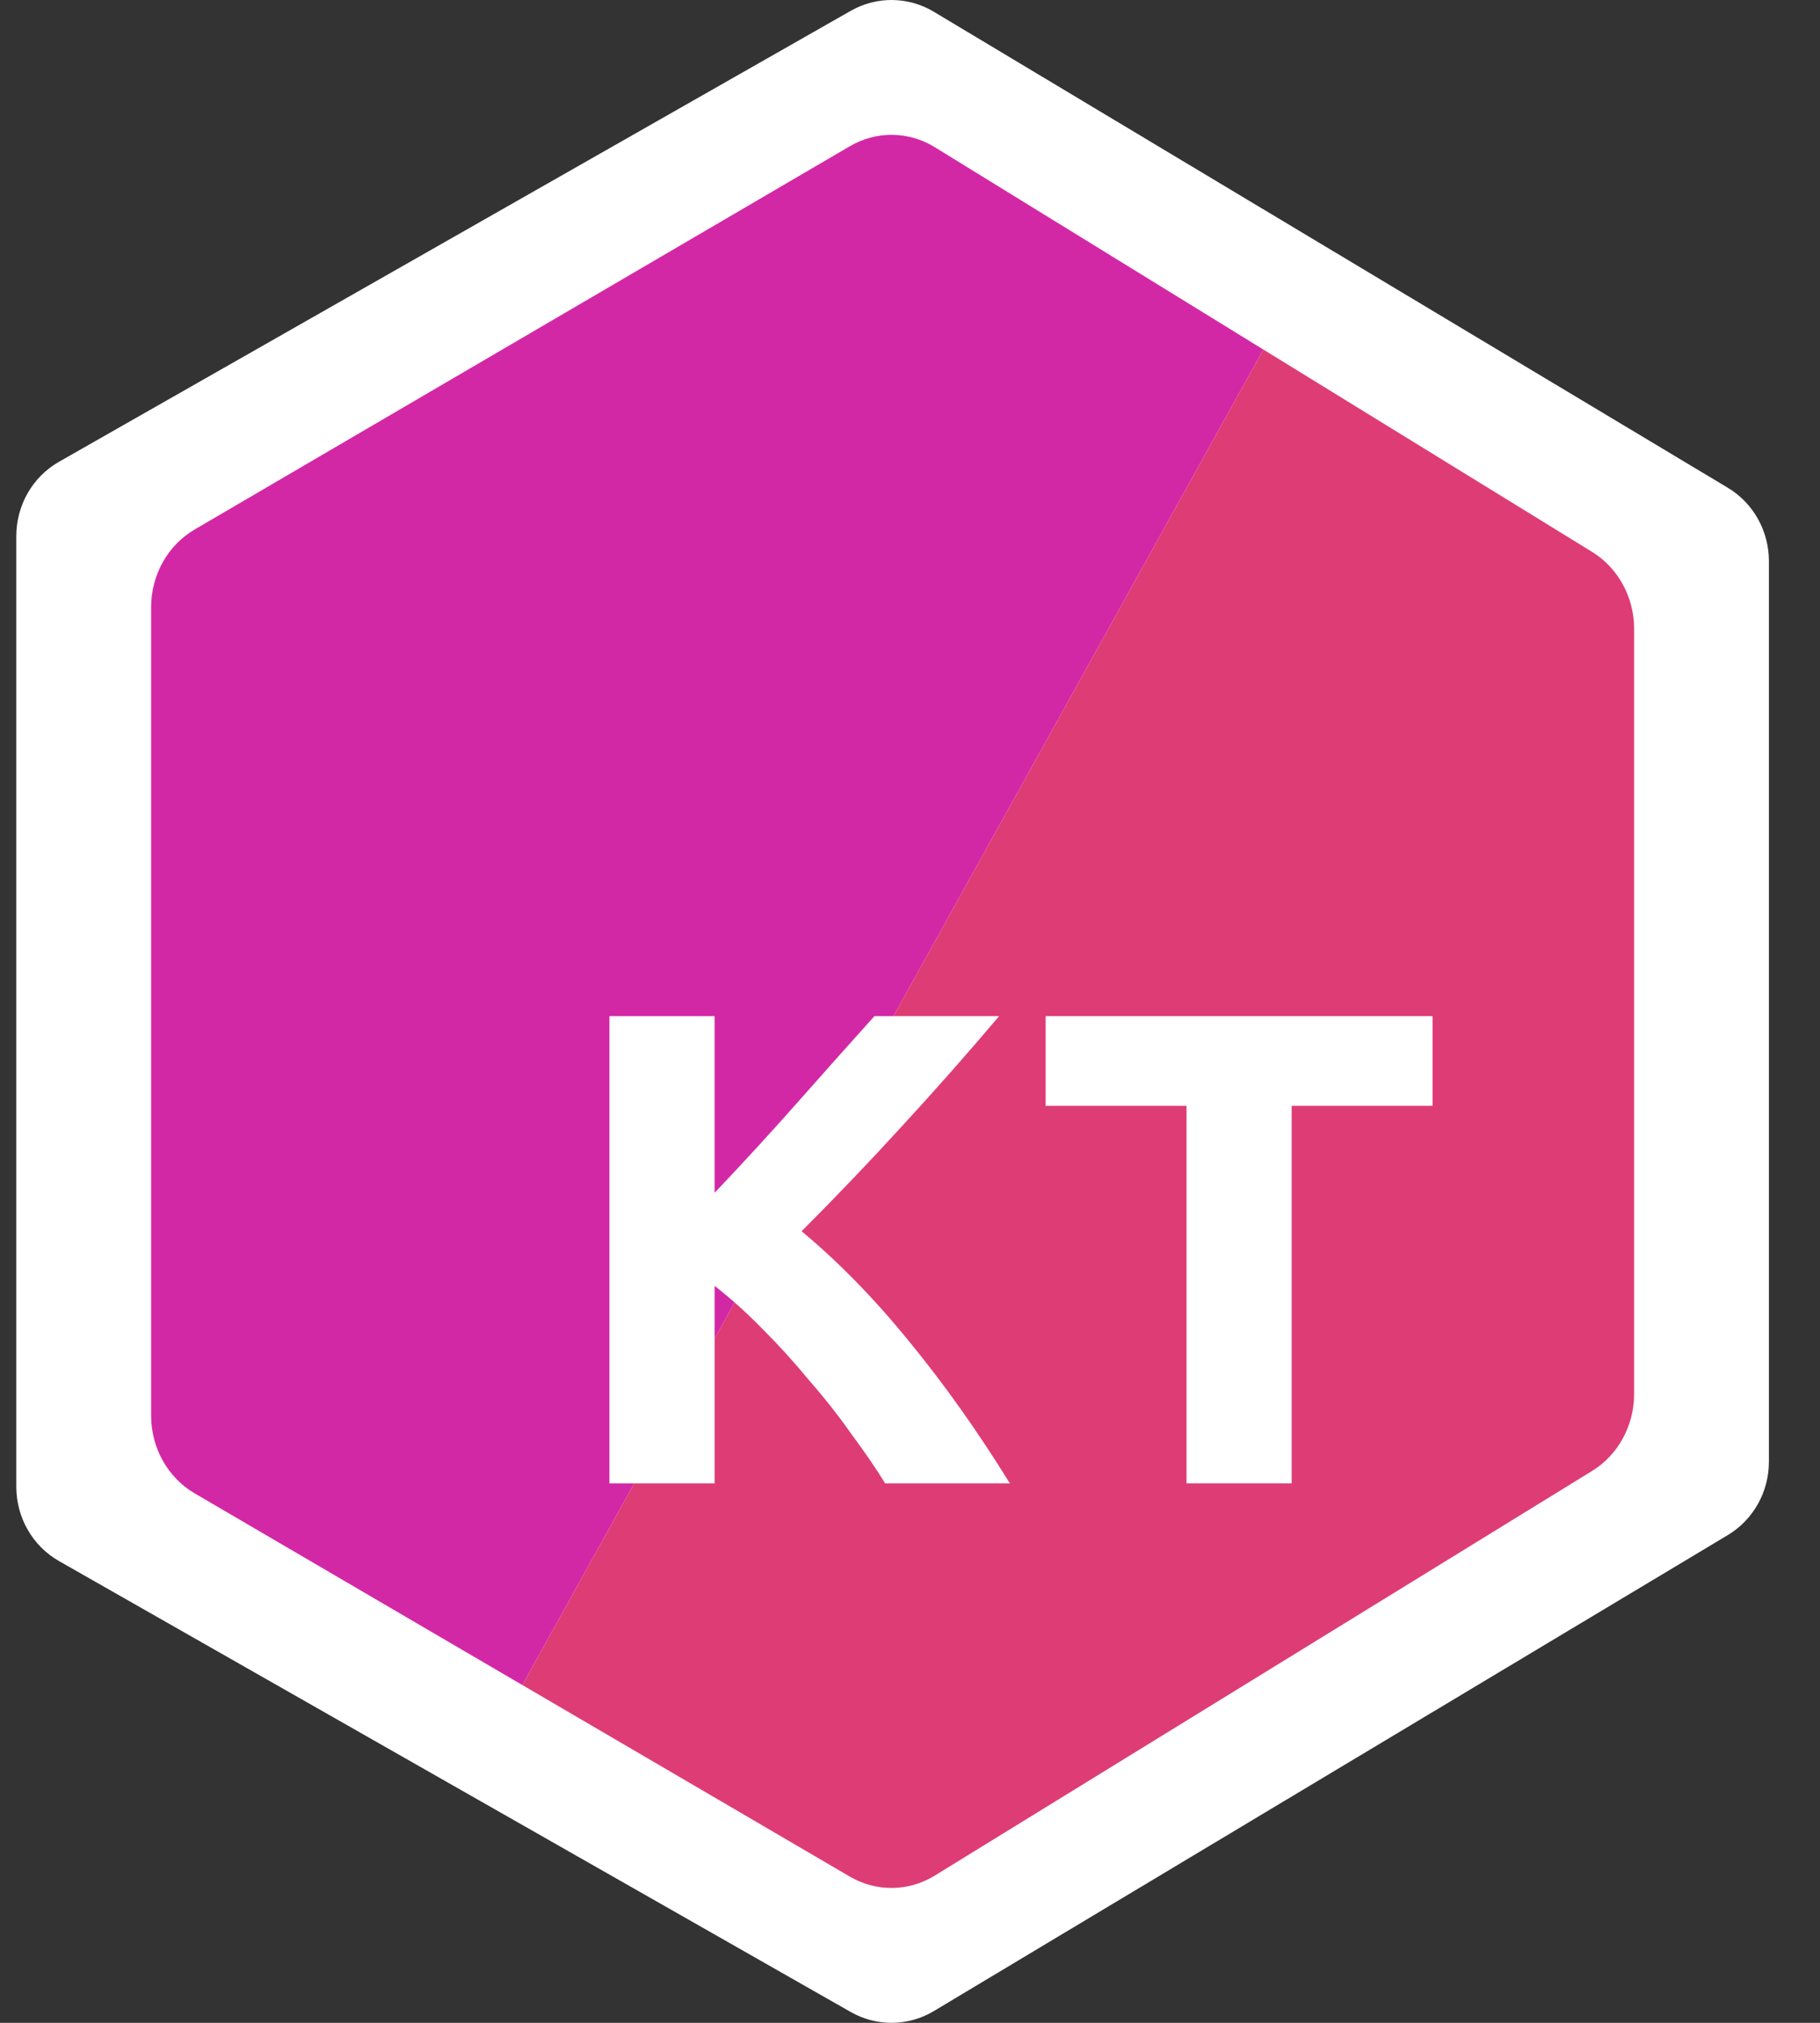 <svg width="27" height="30" viewBox="0 0 27 30" fill="none" xmlns="http://www.w3.org/2000/svg">
<rect x="0" y="0" width="27" height="30" fill="#333333" stroke="none"/>
<path d="M0.876 6.848L12.622 0.16C13.006 -0.058 13.475 -0.053 13.853 0.174L25.631 7.233C26.009 7.459 26.242 7.873 26.242 8.321V21.679C26.242 22.127 26.009 22.541 25.631 22.767L13.853 29.826C13.475 30.053 13.006 30.058 12.622 29.84L0.876 23.152C0.484 22.929 0.242 22.508 0.242 22.05V7.95C0.242 7.492 0.484 7.071 0.876 6.848Z" fill="white"/>
<path d="M2.889 7.852L12.609 2.168C13.001 1.939 13.479 1.944 13.866 2.182L18.742 5.184L7.749 24.99L2.889 22.148C2.489 21.915 2.242 21.474 2.242 20.995V9.005C2.242 8.527 2.489 8.085 2.889 7.852Z" fill="#D328A6"/>
<path d="M23.619 21.815L13.866 27.817C13.479 28.055 13.001 28.061 12.609 27.832L7.749 24.99L18.742 5.184L23.619 8.185C24.005 8.423 24.242 8.856 24.242 9.324V20.676C24.242 21.144 24.005 21.578 23.619 21.815Z" fill="#DE3C75"/>
<path d="M21.252 15.07V16.4H19.162V22H17.602V16.4H15.512V15.07H21.252Z" fill="white"/>
<path d="M13.132 22C12.992 21.773 12.825 21.53 12.632 21.27C12.445 21.003 12.238 20.74 12.011 20.48C11.791 20.213 11.562 19.96 11.322 19.72C11.082 19.473 10.841 19.257 10.601 19.07V22H9.041V15.07H10.601V17.69C11.008 17.263 11.415 16.82 11.822 16.36C12.235 15.893 12.618 15.463 12.972 15.07H14.822C14.348 15.63 13.871 16.17 13.392 16.69C12.918 17.21 12.418 17.733 11.892 18.26C12.445 18.72 12.978 19.267 13.492 19.9C14.011 20.533 14.508 21.233 14.982 22H13.132Z" fill="white"/>
</svg>
